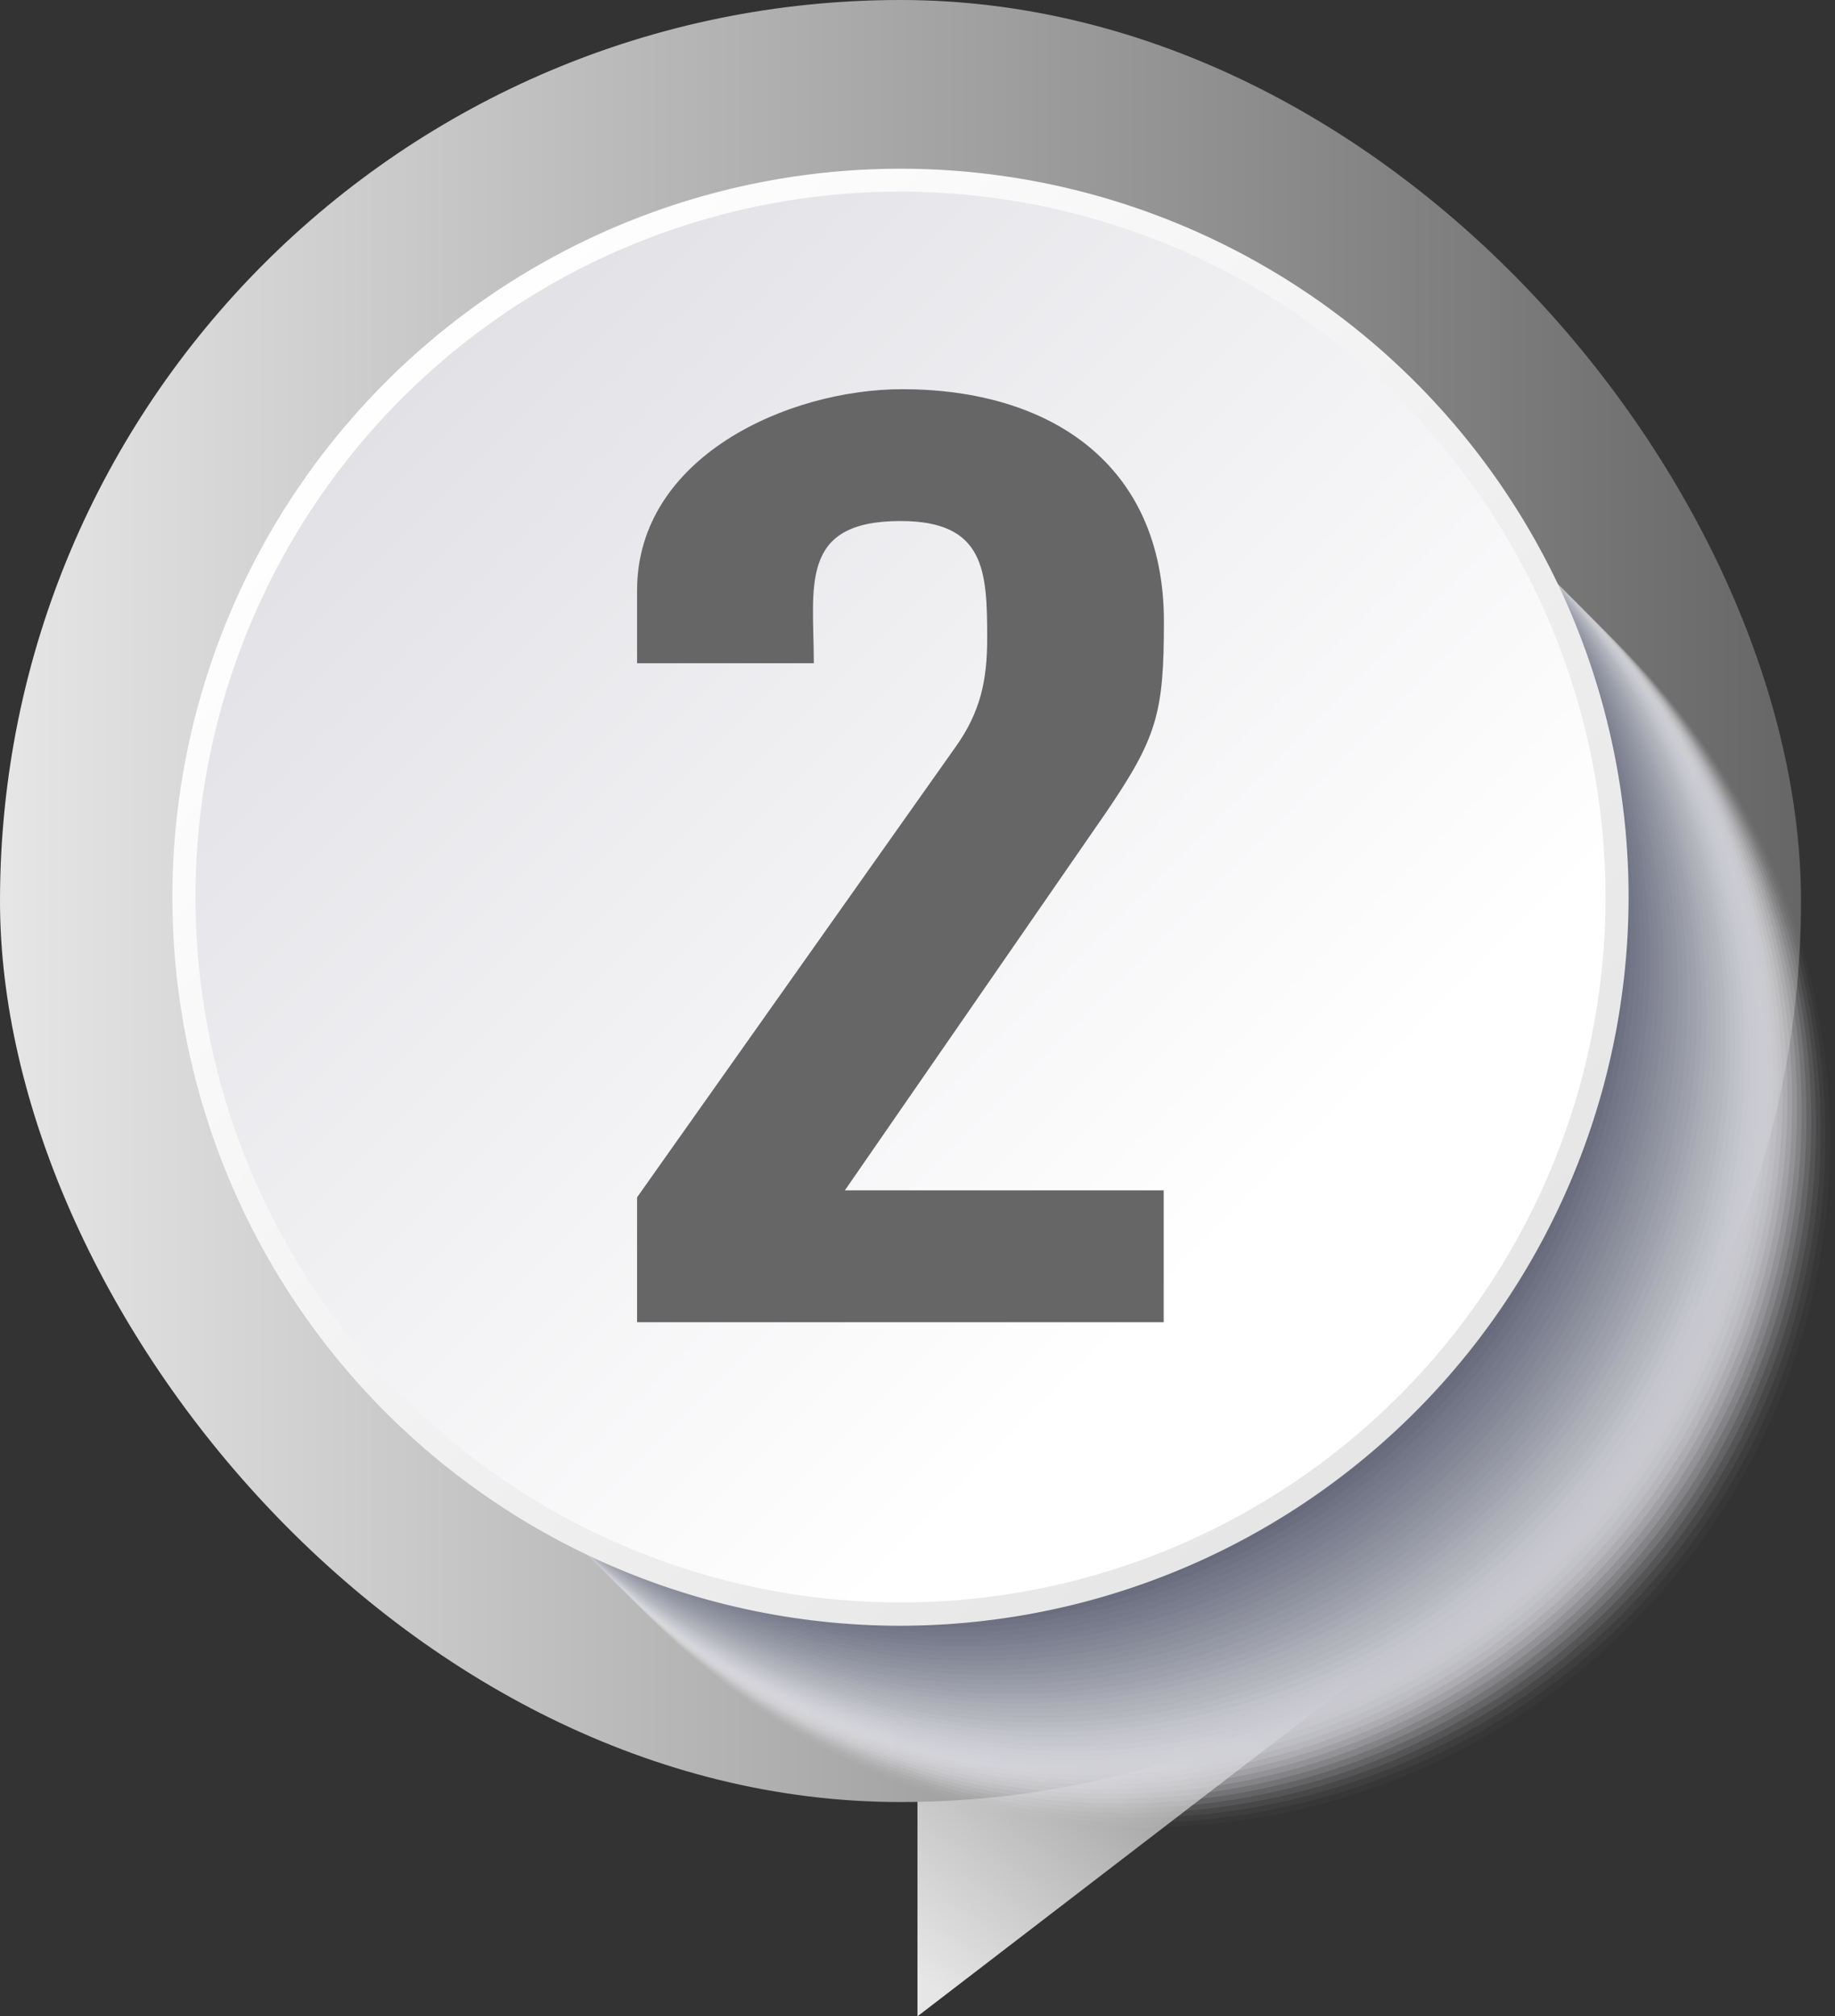 <svg xmlns="http://www.w3.org/2000/svg" xmlns:xlink="http://www.w3.org/1999/xlink" viewBox="0 0 267.15 293.38">
    <rect x="0" y="0" width="267.15" height="293.38" fill="#333333" stroke="none"/>
    <defs>
        <style>.cls-1{isolation:isolate;}.cls-2{fill:url(#linear-gradient);}.cls-3{fill:url(#linear-gradient-2);}.cls-4{mix-blend-mode:multiply;}.cls-5{fill:#fff;opacity:0;}.cls-6{fill:#fcfcfc;opacity:0.02;}.cls-7{fill:#f8f8f9;opacity:0.04;}.cls-8{fill:#f5f5f6;opacity:0.06;}.cls-9{fill:#f2f2f3;opacity:0.08;}.cls-10{fill:#eeeff0;opacity:0.1;}.cls-11{fill:#ebebee;opacity:0.12;}.cls-12{fill:#e7e8eb;opacity:0.14;}.cls-13{fill:#e4e5e8;opacity:0.16;}.cls-14{fill:#e1e1e5;opacity:0.18;}.cls-15{fill:#dddee2;opacity:0.2;}.cls-16{fill:#dadbdf;opacity:0.22;}.cls-17{fill:#d7d7dc;opacity:0.24;}.cls-18{fill:#d3d4d9;opacity:0.25;}.cls-19{fill:#d0d1d6;opacity:0.27;}.cls-20{fill:#ccced3;opacity:0.29;}.cls-21{fill:#c9cad1;opacity:0.31;}.cls-22{fill:#c6c7ce;opacity:0.33;}.cls-23{fill:#c2c4cb;opacity:0.35;}.cls-24{fill:#bfc0c8;opacity:0.37;}.cls-25{fill:#bcbdc5;opacity:0.39;}.cls-26{fill:#b8bac2;opacity:0.41;}.cls-27{fill:#b5b7bf;opacity:0.43;}.cls-28{fill:#b1b3bc;opacity:0.45;}.cls-29{fill:#aeb0b9;opacity:0.47;}.cls-30{fill:#abadb6;opacity:0.49;}.cls-31{fill:#a7a9b4;opacity:0.51;}.cls-32{fill:#a4a6b1;opacity:0.53;}.cls-33{fill:#a1a3ae;opacity:0.55;}.cls-34{fill:#9d9fab;opacity:0.57;}.cls-35{fill:#9a9ca8;opacity:0.59;}.cls-36{fill:#9699a5;opacity:0.61;}.cls-37{fill:#9396a2;opacity:0.63;}.cls-38{fill:#90929f;opacity:0.65;}.cls-39{fill:#8c8f9c;opacity:0.67;}.cls-40{fill:#898c99;opacity:0.69;}.cls-41{fill:#868897;opacity:0.71;}.cls-42{fill:#828594;opacity:0.73;}.cls-43{fill:#7f8291;opacity:0.75;}.cls-44{fill:#7b7f8e;opacity:0.76;}.cls-45{fill:#787b8b;opacity:0.78;}.cls-46{fill:#757888;opacity:0.8;}.cls-47{fill:#717585;opacity:0.82;}.cls-48{fill:#6e7182;opacity:0.84;}.cls-49{fill:#6b6e7f;opacity:0.86;}.cls-50{fill:#676b7c;opacity:0.88;}.cls-51{fill:#64677a;opacity:0.9;}.cls-52{fill:#606477;opacity:0.92;}.cls-53{fill:#5d6174;opacity:0.94;}.cls-54{fill:#5a5e71;opacity:0.96;}.cls-55{fill:#565a6e;opacity:0.98;}.cls-56{fill:#53576b;}.cls-57{fill:url(#Áåçûìÿííûé_ãðàäèåíò_6);}.cls-58{fill:url(#Áåçûìÿííûé_ãðàäèåíò_61);}.cls-59{fill:#666;}</style>
        <linearGradient id="linear-gradient" x1="127.44" y1="281.49" x2="184.42" y2="218.56" gradientUnits="userSpaceOnUse">
            <stop offset="0" stop-color="#e6e6e6"/>
            <stop offset="1" stop-color="#666"/>
        </linearGradient>
        <linearGradient id="linear-gradient-2" x1="0" y1="131.1" x2="262.2" y2="131.1" xlink:href="#linear-gradient"/>
        <linearGradient id="Áåçûìÿííûé_ãðàäèåíò_6" x1="-3351.79" y1="3467.07" x2="-3207.1" y2="3611.76" gradientTransform="matrix(-0.71, 0.71, 0.71, 0.71, -4690.56, -54.47)" gradientUnits="userSpaceOnUse">
            <stop offset="0" stop-color="#e2e1e6"/>
            <stop offset="0.84" stop-color="#fff"/>
        </linearGradient>
        <linearGradient id="Áåçûìÿííûé_ãðàäèåíò_61" x1="-1302.08" y1="1961.78" x2="-1090.12" y2="1961.78" gradientTransform="matrix(0.71, 0.71, 0.71, -0.71, -410.31, 2363.46)" gradientUnits="userSpaceOnUse">
            <stop offset="0" stop-color="#fff"/>
            <stop offset="1" stop-color="#e6e6e6"/>
        </linearGradient>
    </defs>
    <g class="cls-1">
        <g id="Layer_2" data-name="Layer 2">
            <g id="Ñëîé_3" data-name="Ñëîé 3">
                <polygon class="cls-2" points="220.38 226.78 133.57 226.78 133.57 293.38 220.38 226.78 220.38 226.78"/>
                <rect class="cls-3" width="262.2" height="262.2" rx="131.1"/>
                <g class="cls-4">
                    <circle class="cls-5" cx="167.27" cy="166.68" r="99.88"/>
                    <circle class="cls-6" cx="166.58" cy="165.99" r="99.88"/>
                    <circle class="cls-7" cx="165.88" cy="165.3" r="99.88"/>
                    <circle class="cls-8" cx="165.19" cy="164.61" r="99.88"/>
                    <circle class="cls-9" cx="164.5" cy="163.92" r="99.88"/>
                    <circle class="cls-10" cx="163.81" cy="163.22" r="99.88"/>
                    <circle class="cls-11" cx="163.11" cy="162.53" r="99.88"/>
                    <circle class="cls-12" cx="162.42" cy="161.84" r="99.88"/>
                    <circle class="cls-13" cx="161.73" cy="161.15" r="99.88"/>
                    <circle class="cls-14" cx="161.04" cy="160.45" r="99.88"/>
                    <circle class="cls-15" cx="160.34" cy="159.76" r="99.88"/>
                    <circle class="cls-16" cx="159.65" cy="159.07" r="99.88"/>
                    <circle class="cls-17" cx="158.96" cy="158.38" r="99.88"/>
                    <circle class="cls-18" cx="158.27" cy="157.68" r="99.88"/>
                    <circle class="cls-19" cx="157.57" cy="156.99" r="99.88"/>
                    <circle class="cls-20" cx="156.88" cy="156.3" r="99.88"/>
                    <circle class="cls-21" cx="156.19" cy="155.61" r="99.88"/>
                    <circle class="cls-22" cx="155.5" cy="154.91" r="99.88"/>
                    <circle class="cls-23" cx="154.8" cy="154.22" r="99.88"/>
                    <circle class="cls-24" cx="154.11" cy="153.53" r="99.88"/>
                    <circle class="cls-25" cx="153.42" cy="152.84" r="99.88"/>
                    <circle class="cls-26" cx="152.73" cy="152.14" r="99.88"/>
                    <circle class="cls-27" cx="152.03" cy="151.45" r="99.88"/>
                    <circle class="cls-28" cx="151.34" cy="150.76" r="99.88"/>
                    <circle class="cls-29" cx="150.65" cy="150.07" r="99.88"/>
                    <circle class="cls-30" cx="149.96" cy="149.37" r="99.88"/>
                    <circle class="cls-31" cx="149.26" cy="148.68" r="99.88"/>
                    <circle class="cls-32" cx="148.57" cy="147.99" r="99.88"/>
                    <circle class="cls-33" cx="147.88" cy="147.3" r="99.88"/>
                    <circle class="cls-34" cx="147.19" cy="146.6" r="99.88"/>
                    <circle class="cls-35" cx="146.49" cy="145.91" r="99.88"/>
                    <circle class="cls-36" cx="145.8" cy="145.22" r="99.88"/>
                    <circle class="cls-37" cx="145.11" cy="144.53" r="99.88"/>
                    <circle class="cls-38" cx="144.42" cy="143.83" r="99.88"/>
                    <circle class="cls-39" cx="143.72" cy="143.14" r="99.88"/>
                    <circle class="cls-40" cx="143.03" cy="142.45" r="99.88"/>
                    <circle class="cls-41" cx="142.34" cy="141.76" r="99.88"/>
                    <circle class="cls-42" cx="141.65" cy="141.06" r="99.88"/>
                    <circle class="cls-43" cx="140.95" cy="140.37" r="99.88"/>
                    <circle class="cls-44" cx="140.26" cy="139.68" r="99.88"/>
                    <circle class="cls-45" cx="139.57" cy="138.99" r="99.88"/>
                    <circle class="cls-46" cx="138.88" cy="138.29" r="99.88"/>
                    <circle class="cls-47" cx="138.18" cy="137.6" r="99.88"/>
                    <circle class="cls-48" cx="137.49" cy="136.91" r="99.88"/>
                    <circle class="cls-49" cx="136.8" cy="136.22" r="99.88"/>
                    <circle class="cls-50" cx="136.11" cy="135.52" r="99.88"/>
                    <circle class="cls-51" cx="135.41" cy="134.83" r="99.88"/>
                    <circle class="cls-52" cx="134.72" cy="134.14" r="99.88"/>
                    <circle class="cls-53" cx="134.03" cy="133.45" r="99.88"/>
                    <circle class="cls-54" cx="133.34" cy="132.75" r="99.88"/>
                    <circle class="cls-55" cx="132.64" cy="132.06" r="99.88"/>
                    <circle class="cls-56" cx="131.95" cy="131.37" r="99.88"/>
                </g>
                <circle class="cls-57" cx="131.1" cy="130.52" r="104.34" transform="translate(-53.89 130.93) rotate(-45)"/>
                <path class="cls-58" d="M131.1,236.55a106,106,0,1,1,106-106A106.15,106.15,0,0,1,131.1,236.55Zm0-208.67A102.64,102.64,0,1,0,233.74,130.52,102.75,102.75,0,0,0,131.1,27.88Z"/>
                <path class="cls-59" d="M139.17,108.61c3.54-5,4.55-9.59,4.55-15.65,0-9.84-.26-17.15-12.62-17.15-14.89,0-12.62,9.58-12.62,20.69H92.75V85.9c0-19.43,22-29.27,38.6-29.27,21.45,0,38.1,10.85,38.1,33.81,0,13.37-1,16.91-8.58,28L123,173.2h46.42v19.18H92.75V174.21Z"/>
            </g>
        </g>
    </g>
</svg>